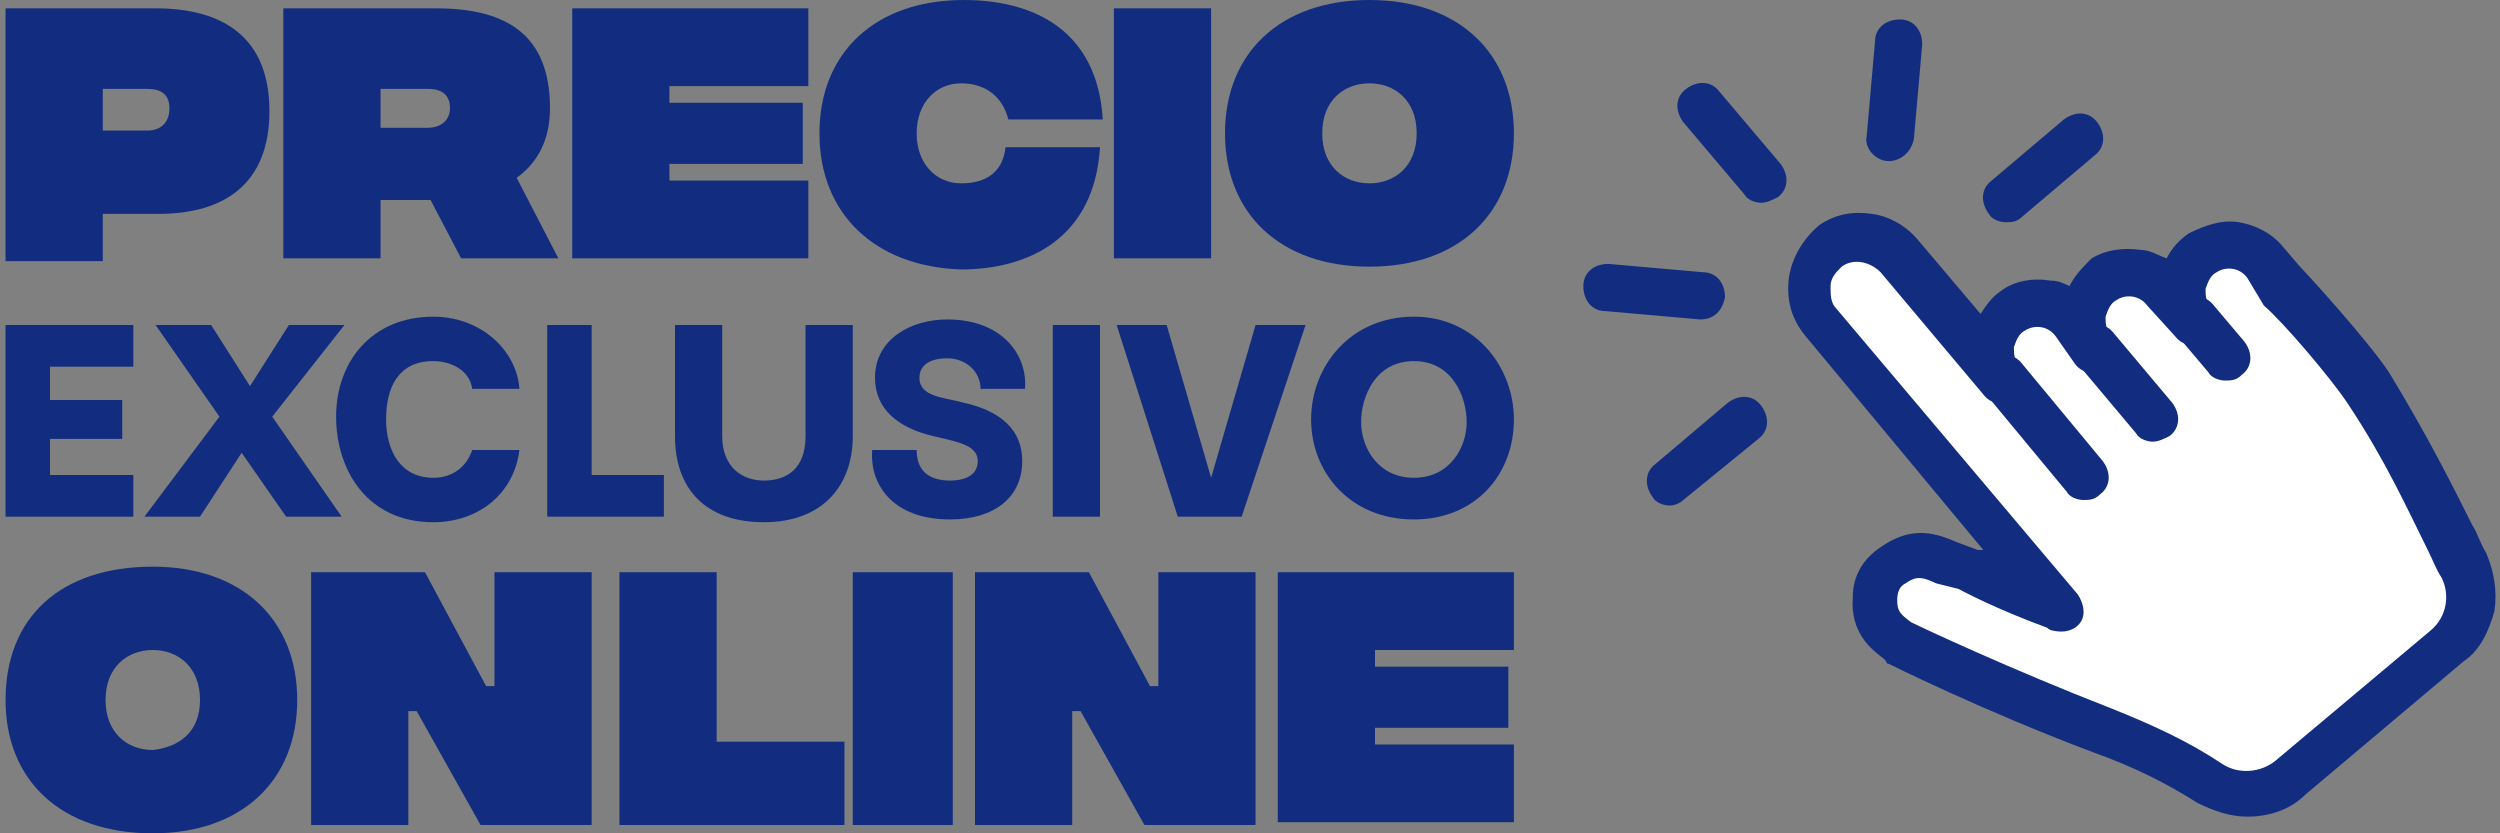 <?xml version="1.0" encoding="utf-8"?>
<!-- Generator: Adobe Illustrator 28.1.0, SVG Export Plug-In . SVG Version: 6.00 Build 0)  -->
<svg version="1.1" id="Capa_1" xmlns="http://www.w3.org/2000/svg" xmlns:xlink="http://www.w3.org/1999/xlink" x="0px" y="0px"
	 viewBox="0 0 90 30" style="enable-background:new 0 0 90 30;" xml:space="preserve">
<rect x="0" y="0" width="90" height="30" fill="#808080" stroke="none"/>
<style type="text/css">
	.st0{fill:#FFFFFF;}
	.st1{fill:#122D80;}
</style>
<g>
	<g>
		<g id="XMLID_129_">
			<g id="XMLID_133_">
				<path class="st0" d="M88.1,23.3c0.9-0.7,1.1-2,0.6-3c-0.8-1.5-1.7-3.6-3.4-6.4c-0.7-1.2-3.1-3.7-3.1-3.7l-0.6-0.8
					C81,8.8,80,8.6,79.3,9.1c-0.8,0.6-1,1.7-0.3,2.5l-1-1.1c-0.6-0.7-1.5-0.9-2.3-0.4c-0.8,0.6-1,1.7-0.3,2.5l-0.8-0.9
					c-0.6-0.7-1.5-0.9-2.3-0.4c-0.8,0.6-1,1.7-0.3,2.5l-3.7-4.4c-0.6-0.7-1.7-0.9-2.5-0.4c-0.9,0.6-1.1,1.9-0.4,2.7l8.7,10.3
					c0,0-0.1,0-0.1,0c-2.1-0.8-3.2-1.3-3.2-1.3L70,20.2c-0.8-0.3-1.3-0.3-1.9,0.1c-0.4,0.3-0.6,0.7-0.6,1.2
					c-0.1,0.9,0.4,1.2,0.8,1.5l0.1,0.1c0,0,3.3,1.6,7.3,3.1c1.7,0.7,2.9,1.3,3.8,1.9c0.9,0.6,2.1,0.5,2.9-0.2L88.1,23.3z"/>
				<path class="st1" d="M80.9,29.4c-0.6,0-1.2-0.2-1.8-0.5c-1.1-0.7-2.3-1.3-3.7-1.8c-4-1.5-7.4-3.2-7.4-3.2c0,0-0.1,0-0.1-0.1
					l-0.1-0.1c0,0,0,0,0,0c-0.4-0.3-1.2-0.9-1.1-2.2c0-0.8,0.4-1.4,1-1.8c1-0.7,1.8-0.6,2.7-0.2l0.8,0.3c0,0,0,0,0.1,0
					c0,0,0,0,0.1,0l-6.4-7.7c-0.5-0.6-0.7-1.3-0.6-2.1c0.1-0.7,0.5-1.4,1.1-1.9c0.6-0.4,1.2-0.5,1.9-0.4c0.7,0.1,1.3,0.5,1.7,1
					l2.2,2.6c0.2-0.3,0.4-0.6,0.7-0.8c0.5-0.4,1.2-0.5,1.8-0.4c0.3,0,0.5,0.1,0.7,0.2c0.2-0.4,0.5-0.7,0.8-1C75.8,9,76.4,8.9,77.1,9
					C77.4,9,77.7,9.2,78,9.3c0.2-0.4,0.5-0.7,0.8-0.9C79.4,8.1,80,7.9,80.6,8c0.6,0.1,1.2,0.4,1.6,0.9l0.6,0.7
					c0.2,0.2,2.4,2.6,3.2,3.8c1.4,2.3,2.3,4.1,3,5.5c0.2,0.3,0.3,0.7,0.5,1c0.3,0.7,0.4,1.4,0.3,2.1c-0.2,0.7-0.5,1.4-1.1,1.8
					L83,28.6C82.4,29.2,81.6,29.4,80.9,29.4z M68.8,22.4c0.4,0.2,3.6,1.7,7.2,3.1c1.5,0.6,2.8,1.2,4,2c0.6,0.4,1.4,0.3,1.9-0.1
					l5.6-4.7c0,0,0,0,0,0c0.6-0.5,0.7-1.3,0.4-1.9c-0.2-0.3-0.3-0.6-0.5-1c-0.7-1.4-1.5-3.2-2.9-5.3c-0.6-0.9-2.3-2.9-3-3.5
					c0,0,0,0,0,0L80.9,10c-0.3-0.4-0.8-0.4-1.1-0.2c-0.2,0.1-0.3,0.3-0.4,0.6c0,0.2,0,0.5,0.2,0.6l0,0c0.3,0.4,0.3,0.9-0.1,1.2
					c-0.4,0.3-0.9,0.3-1.2-0.1l-1-1.1c-0.3-0.4-0.8-0.4-1.1-0.2c-0.2,0.1-0.3,0.3-0.4,0.6c0,0.2,0,0.5,0.2,0.6
					c0.3,0.4,0.3,0.9-0.1,1.2c-0.4,0.3-0.9,0.3-1.2-0.1L74,12.1c-0.3-0.4-0.8-0.4-1.1-0.2c-0.2,0.1-0.3,0.3-0.4,0.6
					c0,0.2,0,0.5,0.2,0.6c0.3,0.4,0.3,0.9-0.1,1.2c-0.4,0.3-0.9,0.3-1.2-0.1v0c0,0,0,0,0,0l-3.7-4.4c-0.4-0.4-1-0.5-1.4-0.2
					c-0.2,0.2-0.4,0.4-0.4,0.7c0,0.3,0,0.6,0.2,0.8l8.7,10.3c0.2,0.3,0.3,0.7,0.1,1c-0.2,0.3-0.6,0.4-1,0.3l0,0c0,0-0.1,0-0.2-0.1
					c-1.9-0.7-3-1.3-3.2-1.4L69.7,21c0,0,0,0,0,0c-0.6-0.3-0.8-0.2-1.1,0c-0.2,0.1-0.3,0.3-0.3,0.6C68.3,22,68.4,22.1,68.8,22.4
					L68.8,22.4z"/>
			</g>
			<g id="XMLID_132_">
				<line class="st0" x1="75.4" y1="12.5" x2="77.5" y2="15"/>
				<path class="st1" d="M77.5,15.9c-0.2,0-0.5-0.1-0.6-0.3l-2.1-2.5c-0.3-0.4-0.3-0.9,0.1-1.2c0.4-0.3,0.9-0.3,1.2,0.1l2.1,2.5
					c0.3,0.4,0.3,0.9-0.1,1.2C77.9,15.8,77.7,15.9,77.5,15.9z"/>
			</g>
			<g id="XMLID_131_">
				<line class="st0" x1="72" y1="13.7" x2="75" y2="17.2"/>
				<path class="st1" d="M75,18c-0.2,0-0.5-0.1-0.6-0.3l-2.9-3.5c-0.3-0.4-0.3-0.9,0.1-1.2c0.4-0.3,0.9-0.3,1.2,0.1l2.9,3.5
					c0.3,0.4,0.3,0.9-0.1,1.2C75.4,18,75.2,18,75,18z"/>
			</g>
			<g id="XMLID_130_">
				<line class="st0" x1="79" y1="11.6" x2="80.1" y2="12.9"/>
				<path class="st1" d="M80.1,13.7c-0.2,0-0.5-0.1-0.6-0.3l-1.1-1.3c-0.3-0.4-0.3-0.9,0.1-1.2c0.4-0.3,0.9-0.3,1.2,0.1l1.1,1.3
					c0.3,0.4,0.3,0.9-0.1,1.2C80.5,13.7,80.3,13.7,80.1,13.7z"/>
			</g>
		</g>
		<g>
			<g>
				<g>
					<path class="st1" d="M60.1,18.2c-0.2,0-0.5-0.1-0.6-0.3c-0.3-0.4-0.3-0.9,0.1-1.2l2.6-2.2c0.4-0.3,0.9-0.3,1.2,0.1
						c0.3,0.4,0.3,0.9-0.1,1.2L60.6,18C60.5,18.1,60.3,18.2,60.1,18.2z"/>
				</g>
				<g>
					<path class="st1" d="M72.2,8c-0.2,0-0.5-0.1-0.6-0.3c-0.3-0.4-0.3-0.9,0.1-1.2l2.6-2.2c0.4-0.3,0.9-0.3,1.2,0.1
						c0.3,0.4,0.3,0.9-0.1,1.2l-2.6,2.2C72.6,8,72.4,8,72.2,8z"/>
				</g>
			</g>
			<g>
				<g>
					<path class="st1" d="M68,5.8C68,5.8,67.9,5.8,68,5.8c-0.5,0-0.9-0.5-0.8-0.9l0.3-3.4c0-0.5,0.4-0.8,0.9-0.8
						c0.5,0,0.8,0.4,0.8,0.9l-0.3,3.4C68.8,5.5,68.4,5.8,68,5.8z"/>
				</g>
			</g>
			<g>
				<g>
					<path class="st1" d="M63.4,7.3c-0.2,0-0.5-0.1-0.6-0.3l-2.2-2.6c-0.3-0.4-0.3-0.9,0.1-1.2c0.4-0.3,0.9-0.3,1.2,0.1l2.2,2.6
						c0.3,0.4,0.3,0.9-0.1,1.2C63.8,7.2,63.6,7.3,63.4,7.3z"/>
				</g>
			</g>
			<g>
				<g>
					<path class="st1" d="M61.2,11.5C61.2,11.5,61.2,11.5,61.2,11.5l-3.4-0.3c-0.5,0-0.8-0.4-0.8-0.9c0-0.5,0.4-0.8,0.9-0.8l3.4,0.3
						c0.5,0,0.8,0.4,0.8,0.9C62,11.2,61.7,11.5,61.2,11.5z"/>
				</g>
			</g>
		</g>
	</g>
	<g>
		<path class="st1" d="M4.8,11.7v1.5h-3v1.2h2.6v1.4H1.8v1.3h3v1.5H0.2v-6.9H4.8z"/>
		<path class="st1" d="M7.9,15l-2.3-3.3h2l1.4,2.2l1.4-2.2h2L9.8,15l2.5,3.6h-2l-1.6-2.3l-1.5,2.3h-2L7.9,15z"/>
		<path class="st1" d="M12.1,15c0-2,1.3-3.6,3.5-3.6c1.7,0,3,1.2,3.1,2.6H17c-0.1-0.7-0.8-1-1.4-1c-1.3,0-1.7,1-1.7,2.1
			c0,1.1,0.5,2.1,1.7,2.1c0.7,0,1.2-0.4,1.4-1h1.7c-0.2,1.6-1.5,2.6-3.1,2.6C13.2,18.8,12.1,16.9,12.1,15z"/>
		<path class="st1" d="M21.3,11.7v5.4h2.6v1.5h-4.2v-6.9H21.3z"/>
		<path class="st1" d="M30.7,15.7c0,1.8-1.1,3.1-3.2,3.1c-2.1,0-3.2-1.2-3.2-3.1v-4h1.7v4c0,1.1,0.7,1.6,1.5,1.6
			c0.8,0,1.5-0.4,1.5-1.6v-4h1.7V15.7z"/>
		<path class="st1" d="M31.4,16.2h1.6c0,0.8,0.5,1.1,1.2,1.1c0.7,0,1-0.3,1-0.7c0-0.6-0.8-0.7-1.6-0.9c-1.3-0.3-2.1-1-2.1-2.1
			c0-1.4,1.3-2.1,2.6-2.1c2,0,2.9,1.3,2.8,2.5h-1.6c0-0.6-0.5-1.1-1.2-1.1c-0.7,0-1,0.3-1,0.7c0,0.7,0.9,0.7,1.6,0.9
			c0.9,0.2,2.1,0.7,2.1,2.1c0,1.3-1,2.1-2.6,2.1C32.1,18.7,31.3,17.4,31.4,16.2z"/>
		<path class="st1" d="M37.9,11.7h1.7v6.9h-1.7V11.7z"/>
		<path class="st1" d="M40.2,11.7H42l1.6,5.5l1.6-5.5h1.8l-2.3,6.9h-2.3L40.2,11.7z"/>
		<path class="st1" d="M54.5,15.1c0,2-1.4,3.6-3.6,3.6c-2.3,0-3.7-1.7-3.7-3.6s1.4-3.7,3.7-3.7C53.1,11.4,54.5,13.2,54.5,15.1z
			 M49,15.2c0,0.9,0.6,2,1.9,2c1.3,0,1.9-1.1,1.9-2c0-0.9-0.5-2.2-1.9-2.2C49.5,13,49,14.3,49,15.2z"/>
	</g>
	<g>
		<path class="st1" d="M0.2,25.2c0-3,2-4.8,5.3-4.8c3.2,0,5.2,1.9,5.2,4.8c0,2.9-2,4.8-5.2,4.8C2.2,30,0.2,28.1,0.2,25.2z M7.2,25.2
			c0-1.2-0.8-1.8-1.7-1.8c-0.9,0-1.7,0.6-1.7,1.8c0,1.2,0.8,1.8,1.7,1.8C6.4,26.9,7.2,26.4,7.2,25.2z"/>
		<path class="st1" d="M11.2,20.6h4.1l2.2,4.1h0.3v-4.1h3.5v9.1h-4L15,25.6h-0.3v4.1h-3.5V20.6z"/>
		<path class="st1" d="M22.2,20.6h3.6v6.1h4.6v3h-8.1V20.6z"/>
		<path class="st1" d="M30.7,20.6h3.6v9.1h-3.6V20.6z"/>
		<path class="st1" d="M35.1,20.6h4.1l2.2,4.1h0.3v-4.1h3.5v9.1h-4l-2.3-4.1h-0.3v4.1h-3.5V20.6z"/>
		<path class="st1" d="M46,20.6h8.5v2.8h-5V24h4.8v2.2h-4.8v0.6h5v2.8H46V20.6z"/>
	</g>
	<g>
		<path class="st1" d="M0.2,0.3h5.4c2.5,0,4.1,1.1,4.1,3.7s-1.6,3.7-4,3.7H3.7v1.7H0.2V0.3z M5.3,4.7c0.5,0,0.8-0.3,0.8-0.8
			c0-0.5-0.3-0.7-0.8-0.7H3.7v1.5H5.3z"/>
		<path class="st1" d="M16.6,9.3l-1.1-2.1h-1.8v2.1h-3.5v-9h5.5c2.6,0,4.1,1,4.1,3.6c0,1.2-0.5,2-1.2,2.5l1.5,2.9H16.6z M13.7,4.6
			h1.7c0.5,0,0.8-0.3,0.8-0.7c0-0.4-0.2-0.7-0.8-0.7h-1.7V4.6z"/>
		<path class="st1" d="M20.6,0.3h8.5v2.8h-5v0.6h4.8v2.2h-4.8v0.6h5v2.8h-8.5V0.3z"/>
		<path class="st1" d="M29.5,4.8c0-2.9,2-4.8,5.2-4.8c2.4,0,4.8,1,5,4.3h-3.4C36.1,3.5,35.5,3,34.6,3C33.7,3,33,3.7,33,4.8
			s0.7,1.8,1.6,1.8c0.9,0,1.5-0.4,1.6-1.3h3.4c-0.2,3.3-2.6,4.4-5,4.4C31.5,9.6,29.5,7.7,29.5,4.8z"/>
		<path class="st1" d="M40.1,0.3h3.5v9h-3.5V0.3z"/>
		<path class="st1" d="M44.1,4.8c0-2.9,2-4.8,5.2-4.8c3.2,0,5.2,1.9,5.2,4.8c0,2.9-2,4.8-5.2,4.8C46.1,9.6,44.1,7.7,44.1,4.8z
			 M51,4.8C51,3.6,50.2,3,49.3,3c-0.9,0-1.7,0.6-1.7,1.8c0,1.2,0.8,1.8,1.7,1.8C50.2,6.6,51,6,51,4.8z"/>
	</g>
</g>
</svg>
